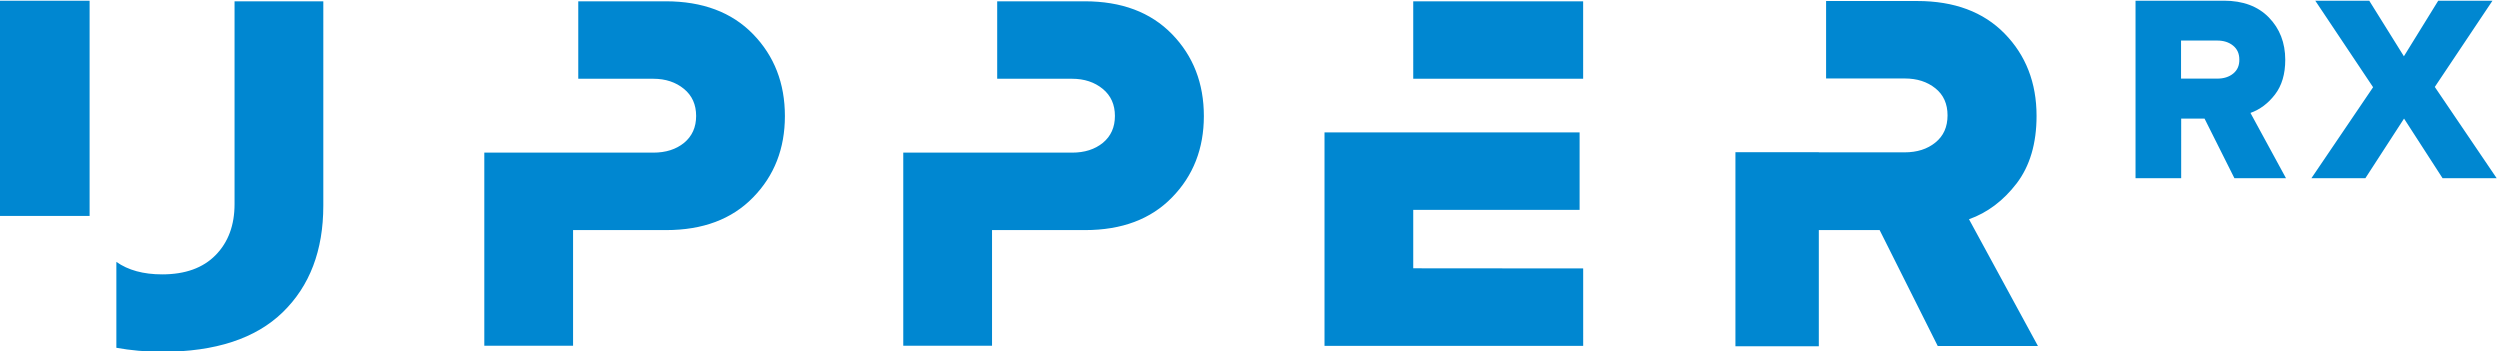 <svg version="1.1" xmlns="http://www.w3.org/2000/svg" width="712px" height="100px" viewBox="0 0 712 100">
<path fill="#0087d1" d="M647.92,26.91c1.95-2.54,2.92-5.84,2.92-9.86c0-4.87-1.57-8.89-4.66-12.07c-3.09-3.18-7.37-4.78-12.79-4.78 h-25.19v50.55h13V33.77h6.65l8.51,16.98h14.69l-10.12-18.59C643.65,31.19,645.97,29.45,647.92,26.91z M636.02,20.95 c-1.19,0.97-2.71,1.44-4.53,1.44h-10.33V11.55h10.33c1.78,0,3.3,0.47,4.49,1.44c1.19,0.97,1.78,2.29,1.78,3.94 C637.8,18.66,637.21,19.97,636.02,20.95z M693.43,24.76L709.86,0.2h-15.45l-9.78,15.83L674.76,0.2h-15.37l16.47,24.64l-17.57,25.91 h15.37l11.01-16.98l10.97,16.98h15.41L693.43,24.76z M189.58,0.37h-24.89v22.06h21.38c3.47,0,6.39,0.97,8.72,2.88 c2.33,1.91,3.47,4.49,3.47,7.71s-1.14,5.76-3.43,7.66c-2.29,1.86-5.21,2.79-8.76,2.79h-48.14v55h25.28V65.53h26.46 c10.5,0,18.76-3.09,24.81-9.31c6.05-6.18,9.06-13.93,9.06-23.16c0-9.31-3.01-17.1-9.06-23.33C208.38,3.46,200.08,0.37,189.58,0.37z M308.89,0.37h-24.89v22.06h21.34c3.47,0,6.39,0.97,8.72,2.88c2.33,1.91,3.47,4.49,3.47,7.71s-1.14,5.76-3.43,7.66 c-2.29,1.86-5.21,2.79-8.76,2.79h-48.09v55h25.28V65.53h26.46c10.5,0,18.76-3.09,24.81-9.31c6.05-6.18,9.06-13.93,9.06-23.16 c0-9.31-3.01-17.1-9.06-23.33C327.68,3.46,319.43,0.37,308.89,0.37z M66.8,58.12c0,6.01-1.78,10.84-5.38,14.52s-8.68,5.5-15.24,5.5 c-5.33,0-9.7-1.19-13.04-3.56v24.47c4.02,0.72,8.34,1.14,13.04,1.14c15.16,0,26.63-3.77,34.34-11.26 c7.71-7.49,11.56-17.61,11.56-30.36V0.37H66.8L66.8,58.12L66.8,58.12z M-0.05,61.5h25.57V0.2H-0.05V61.5z M574.34,52.23 c3.77-4.95,5.67-11.35,5.67-19.22c0-9.44-3.05-17.27-9.1-23.45c-6.05-6.18-14.35-9.27-24.89-9.27h-25.95v22.06h22.4 c3.51,0,6.39,0.93,8.72,2.79c2.33,1.86,3.47,4.45,3.47,7.71c0,3.3-1.14,5.88-3.47,7.75c-2.29,1.86-5.21,2.79-8.76,2.79h-24.43v-0.04 h-23.75v0.13v22.06v33.07h23.75V65.53h17.32l16.55,33.02h28.54l-19.64-36.11C566.04,60.57,570.57,57.14,574.34,52.23z M402.49,22.43 h48.39V0.37h-48.39L402.49,22.43L402.49,22.43z M402.49,76.41V59.77h47.38V37.71h-72.65v38.7v22.1h25.28h48.39V76.45L402.49,76.41 L402.49,76.41z"/>
</svg>
